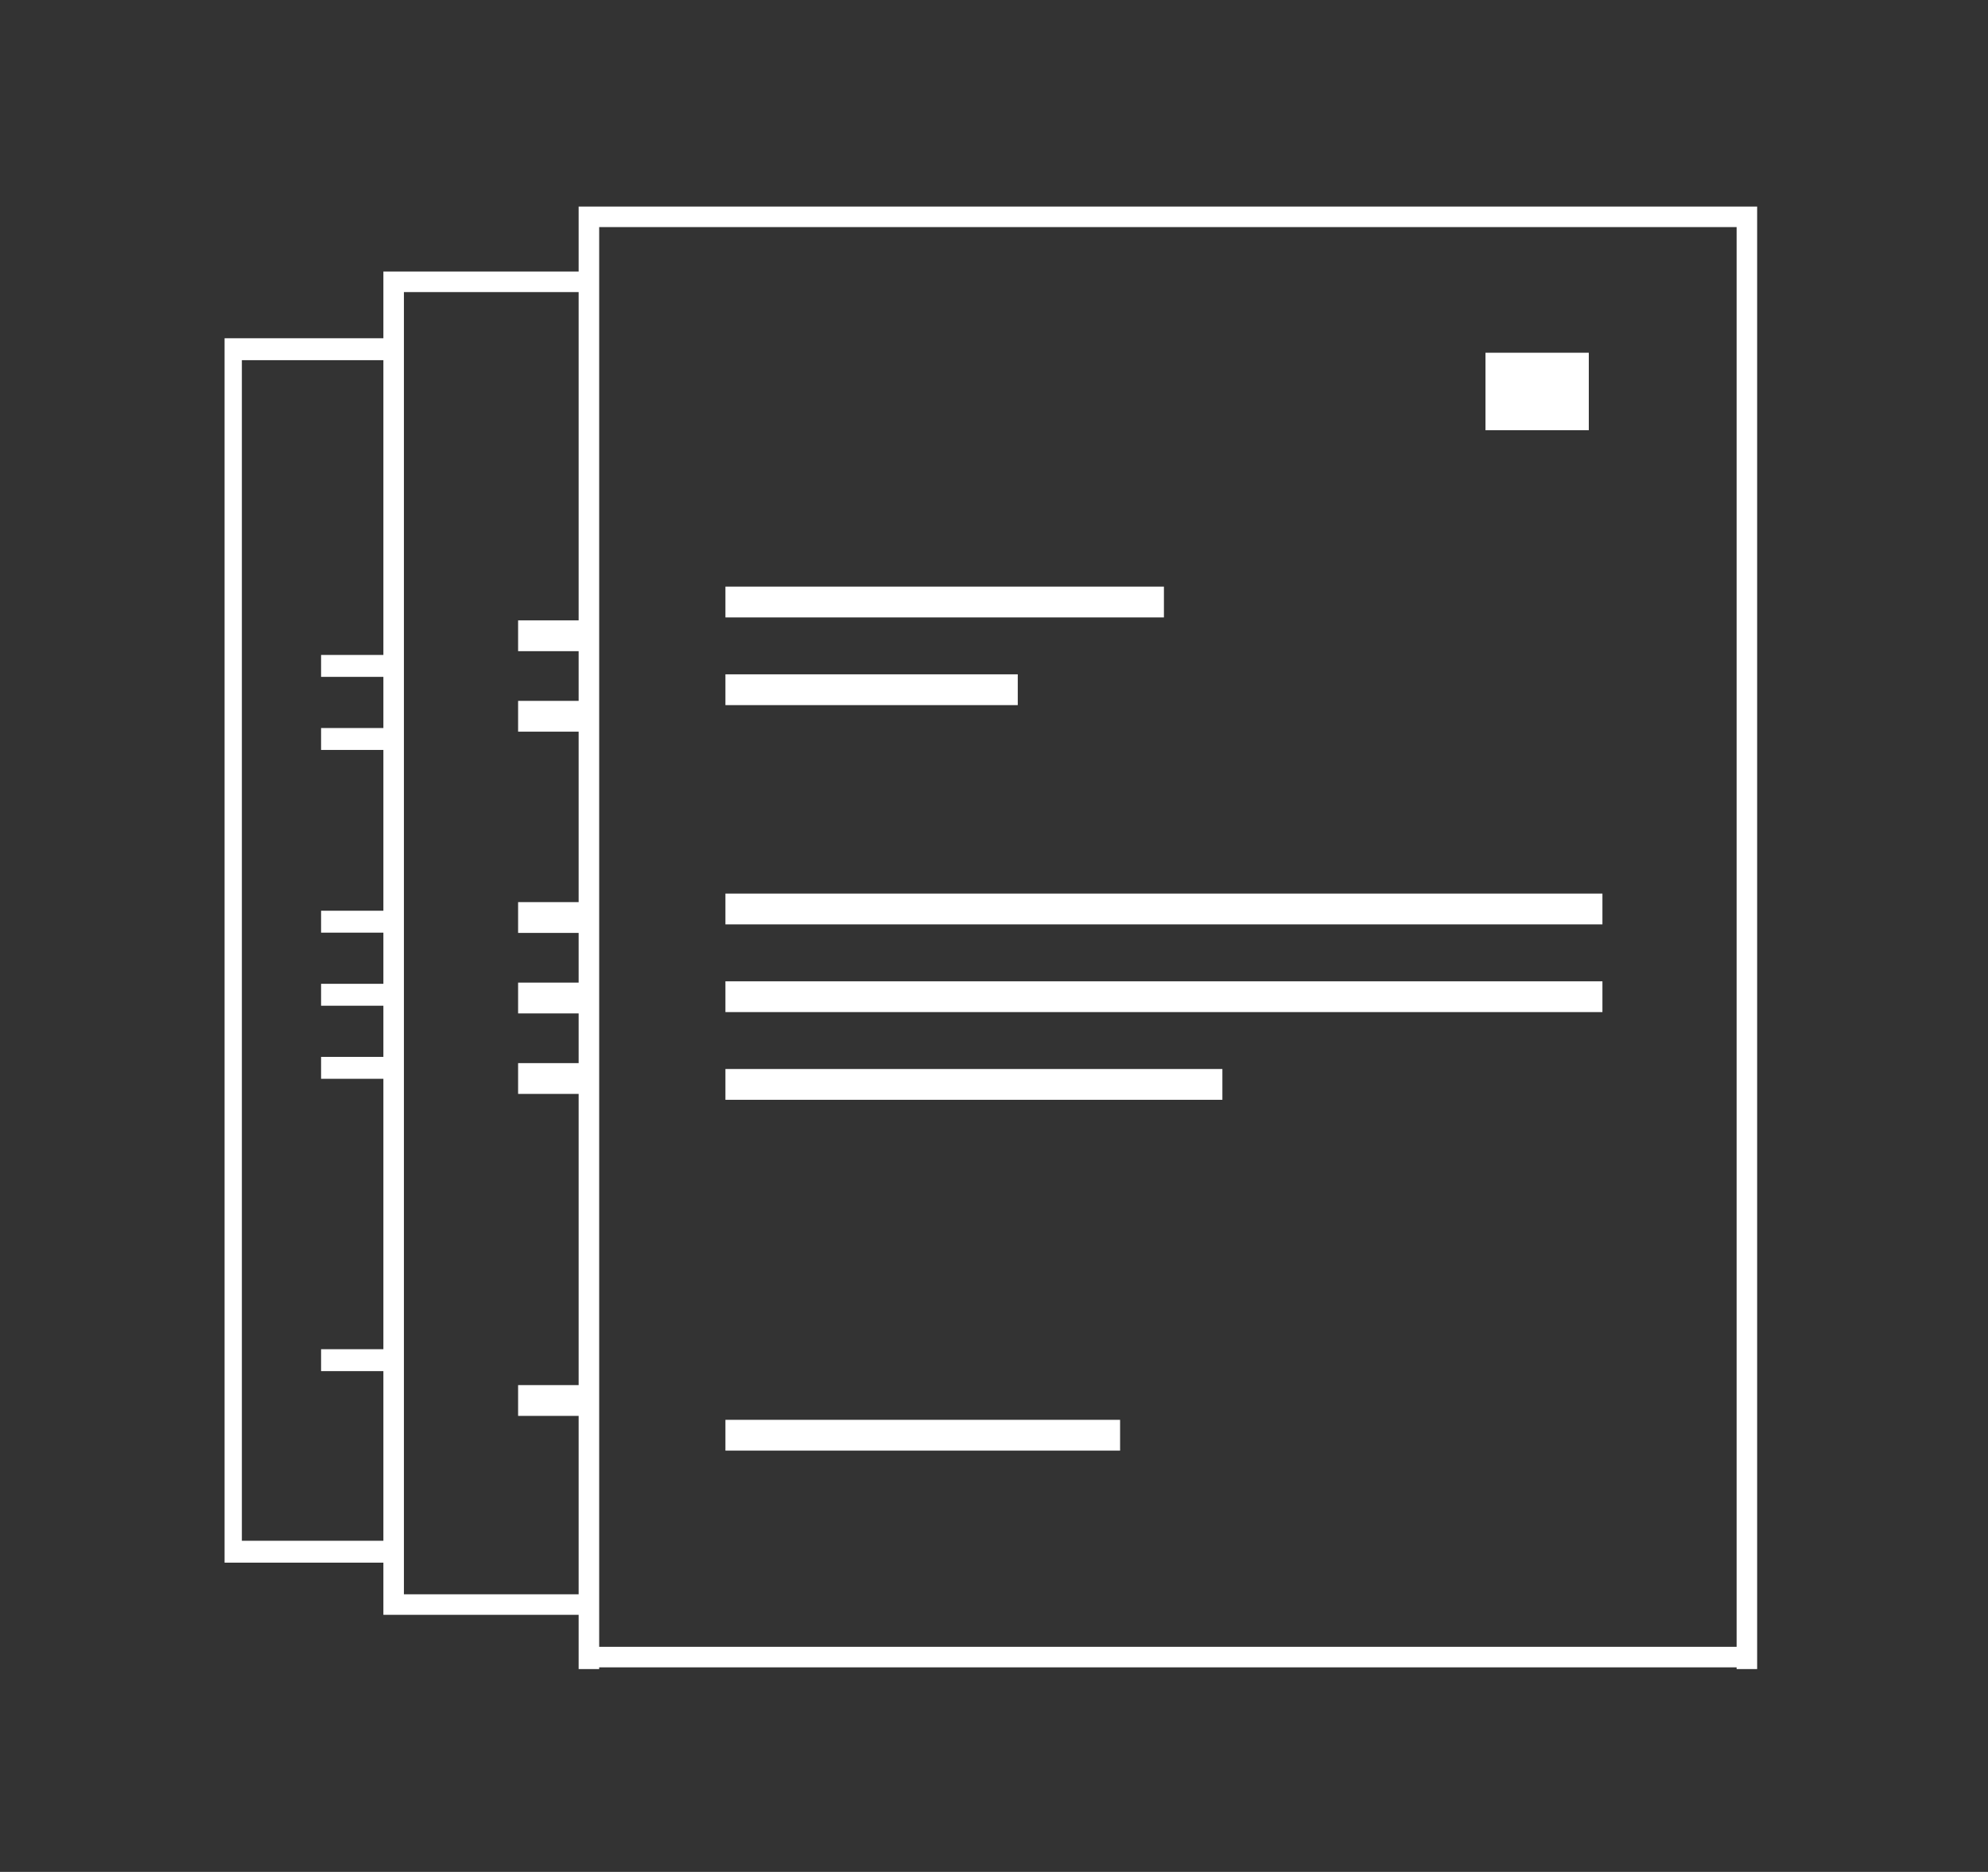 <?xml version="1.0" encoding="UTF-8"?>
<svg width="154px" height="145px" viewBox="0 0 154 145" version="1.1" xmlns="http://www.w3.org/2000/svg" xmlns:xlink="http://www.w3.org/1999/xlink">
    <rect x="0" y="0" width="154" height="145" fill="#333333" stroke="none"/>
    <!-- Generator: Sketch 50.2 (55047) - http://www.bohemiancoding.com/sketch -->
    <title>mobile_onboarding_screen_6_illustration</title>
    <desc>Created with Sketch.</desc>
    <defs></defs>
    <g id="mobile_onboarding_screen_6_illustration" stroke="none" stroke-width="1" fill="none" fill-rule="evenodd">
        <g id="multipage-icon/black" transform="translate(17, 16)" fill="#FFFFFF">
            <g id="gv_photo_tip_multipage">
                <path d="M1.736,11.899 L1.736,103.349 L13.117,103.349 L13.117,105.045 L0.397,105.045 L0.397,103.349 L0.397,11.899 L0.397,10.202 L13.117,10.202 L13.117,11.899 L1.736,11.899 Z M7.873,34.733 L13.117,34.733 L13.117,36.43 L7.873,36.43 L7.873,34.733 Z M7.873,40.394 L13.117,40.394 L13.117,42.091 L7.873,42.091 L7.873,40.394 Z M7.873,54.546 L13.117,54.546 L13.117,56.243 L7.873,56.243 L7.873,54.546 Z M7.873,60.207 L13.117,60.207 L13.117,61.904 L7.873,61.904 L7.873,60.207 Z M7.873,65.868 L13.117,65.868 L13.117,67.564 L7.873,67.564 L7.873,65.868 Z M7.873,88.511 L13.117,88.511 L13.117,90.208 L7.873,90.208 L7.873,88.511 Z" id="Page-3"></path>
                <path d="M14.289,6.625 L14.289,107.495 L28.599,107.495 L28.599,109.085 L12.699,109.085 L12.699,107.495 L12.699,6.625 L12.699,5.035 L28.599,5.035 L28.599,6.625 L14.289,6.625 Z M23.135,32.055 L28.7,32.055 L28.7,34.44 L23.135,34.44 L23.135,32.055 Z M23.135,38.29 L28.7,38.29 L28.7,40.675 L23.135,40.675 L23.135,38.29 Z M23.135,53.879 L28.7,53.879 L28.7,56.264 L23.135,56.264 L23.135,53.879 Z M23.135,60.114 L28.7,60.114 L28.7,62.499 L23.135,62.499 L23.135,60.114 Z M23.135,66.35 L28.7,66.35 L28.7,68.735 L23.135,68.735 L23.135,66.35 Z M23.135,91.291 L28.7,91.291 L28.7,93.676 L23.135,93.676 L23.135,91.291 Z" id="Page-2"></path>
                <path d="M117.527,1.59 L29.415,1.59 L29.415,111.564 L117.527,111.564 L117.527,1.59 Z M118.454,0 L119.117,0 L119.117,113.287 L117.527,113.287 L117.527,113.154 L29.415,113.154 L29.415,113.287 L27.825,113.287 L27.825,1.59 L27.825,0 L118.454,0 Z M98.073,11.323 L106.076,11.323 L106.076,17.325 L98.073,17.325 L98.073,11.323 Z M39.195,29.44 L73.163,29.44 L73.163,31.825 L39.195,31.825 L39.195,29.44 Z M39.195,36.234 L61.841,36.234 L61.841,38.619 L39.195,38.619 L39.195,36.234 Z M39.195,53.218 L107.132,53.218 L107.132,55.603 L39.195,55.603 L39.195,53.218 Z M39.195,60.012 L107.132,60.012 L107.132,62.397 L39.195,62.397 L39.195,60.012 Z M39.195,66.806 L77.692,66.806 L77.692,69.191 L39.195,69.191 L39.195,66.806 Z M39.195,93.981 L69.767,93.981 L69.767,96.366 L39.195,96.366 L39.195,93.981 Z" id="Page-1"></path>
            </g>
        </g>
    </g>
</svg>